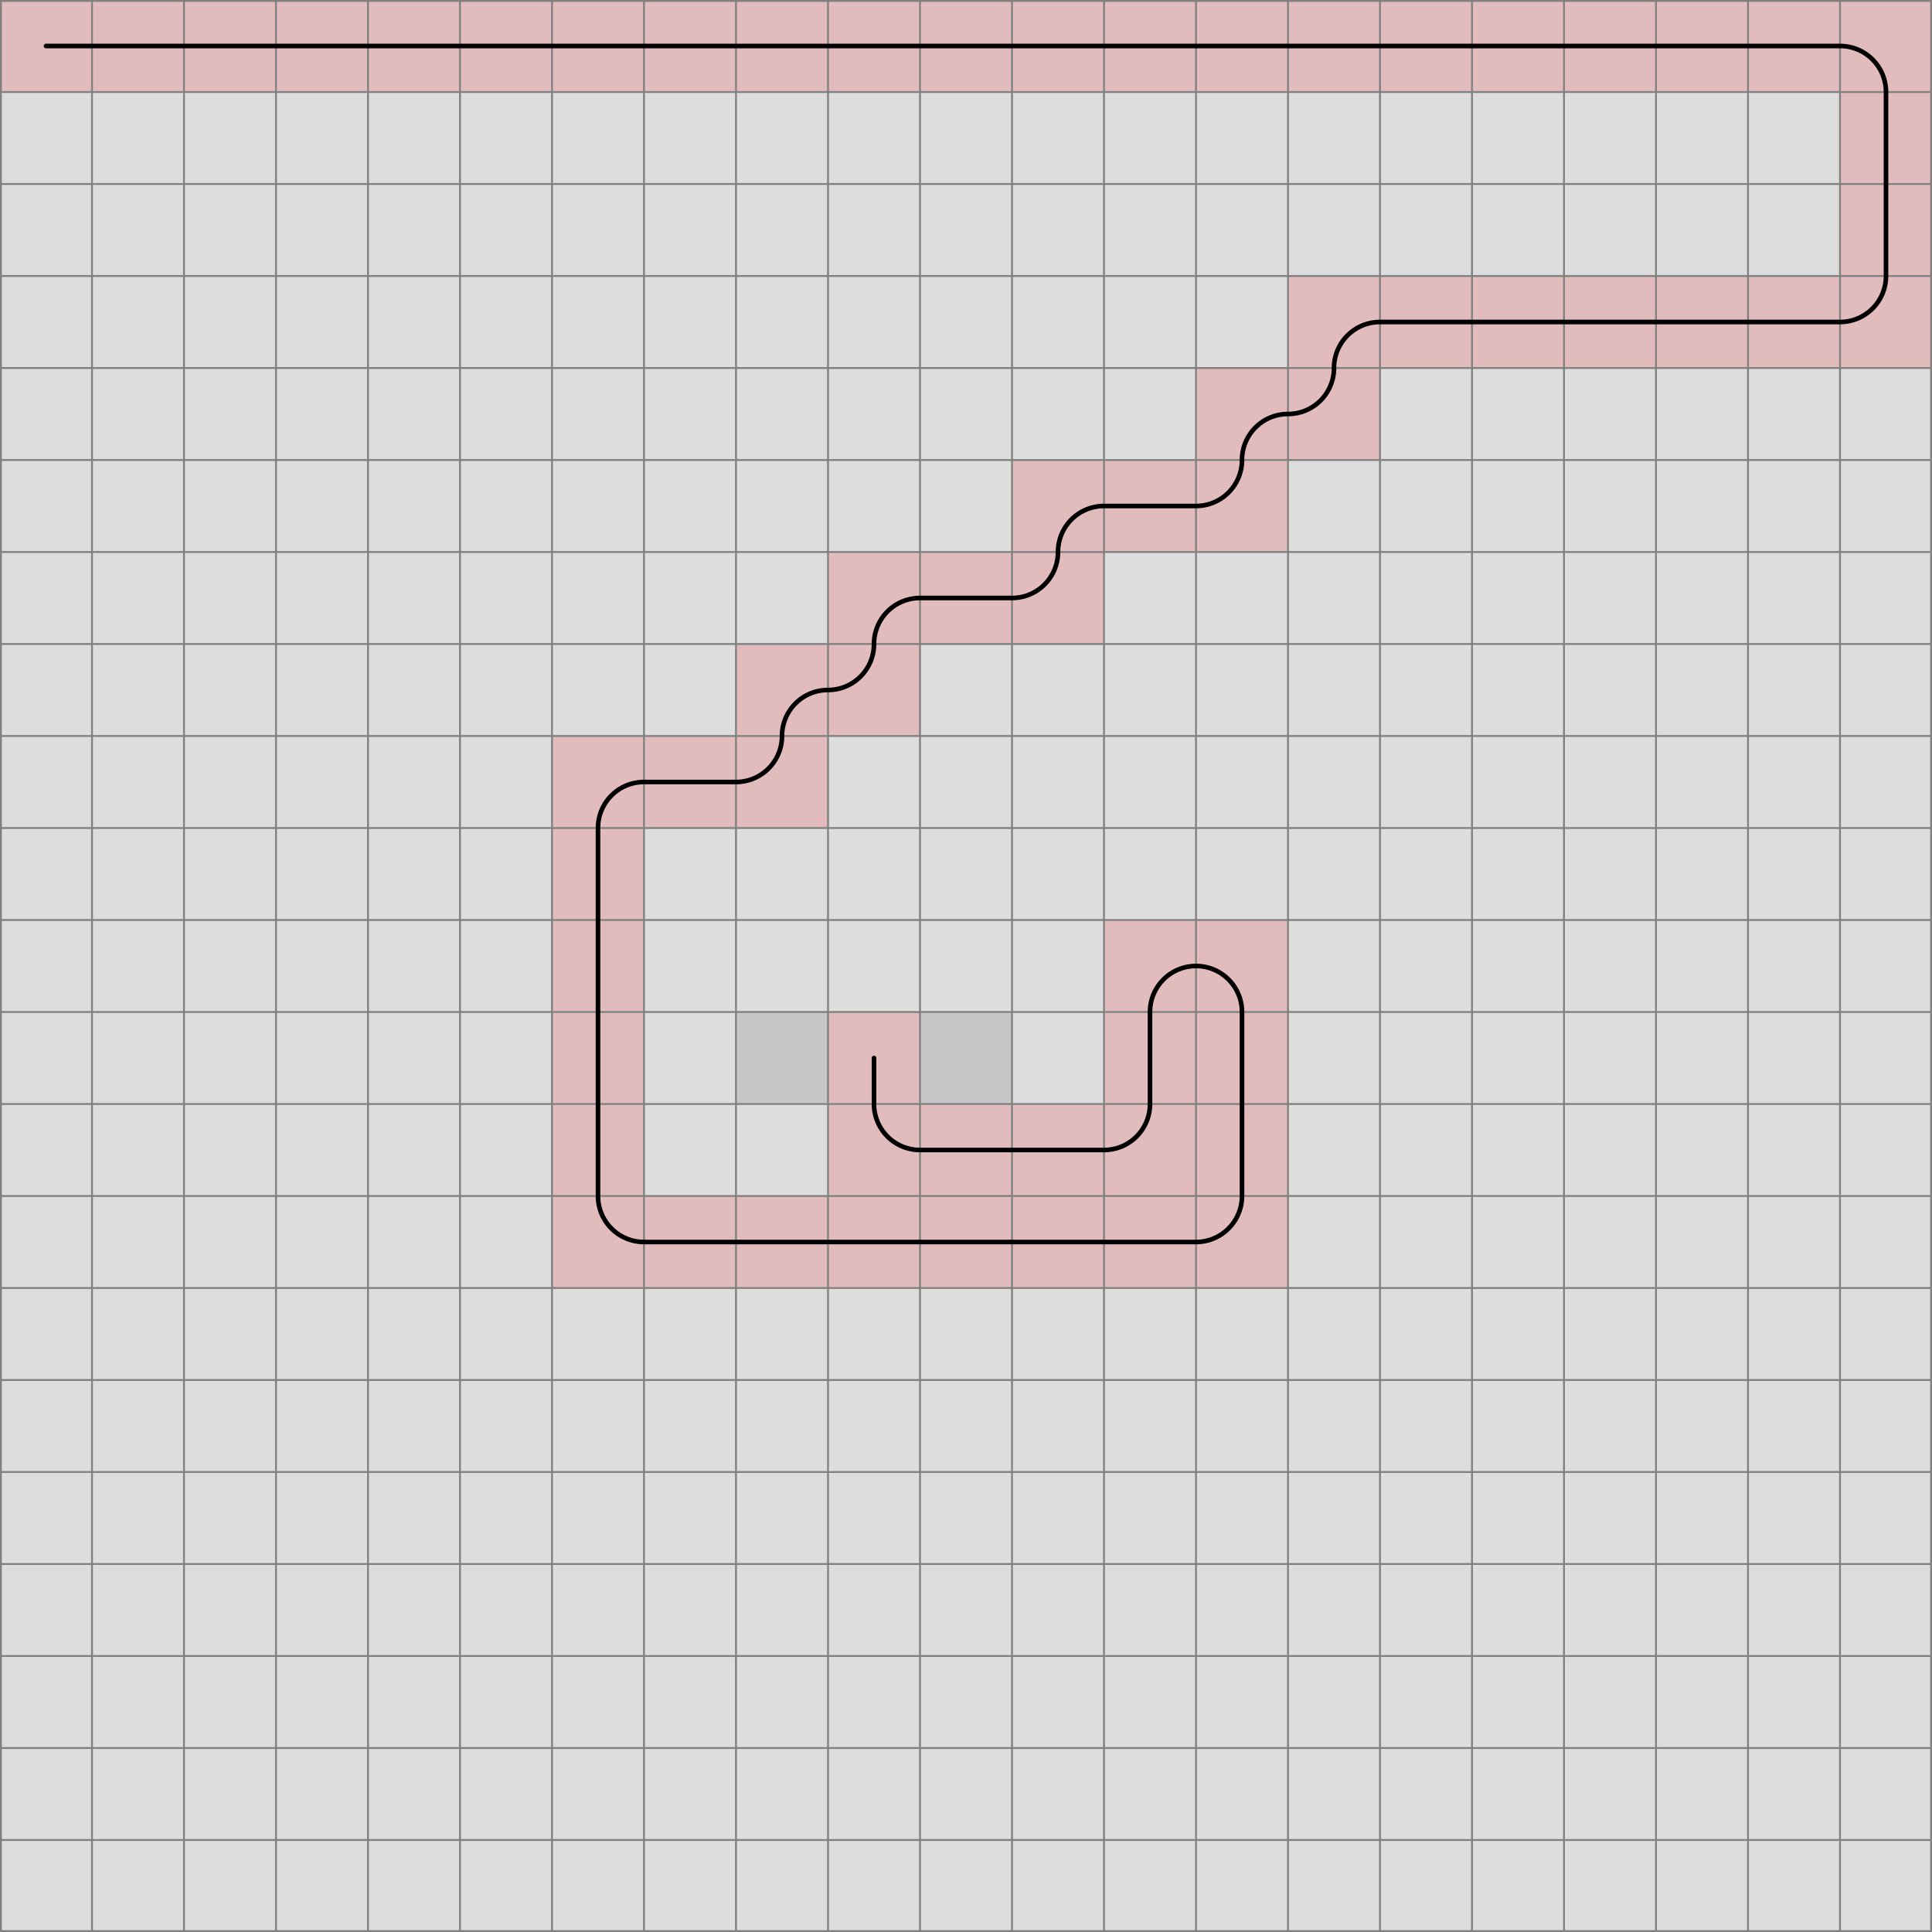 <svg xmlns="http://www.w3.org/2000/svg" viewBox="0 0 21 21">
	<path d="M0,0 h21 v21 h-21 z" fill="#dddddd" />
	<rect width="1" height="1" x="0" y="0" fill="#e2bcbc" fill-opacity="1" />
	<rect width="1" height="1" x="1" y="0" fill="#e2bcbc" fill-opacity="1" />
	<rect width="1" height="1" x="2" y="0" fill="#e2bcbc" fill-opacity="1" />
	<rect width="1" height="1" x="3" y="0" fill="#e2bcbc" fill-opacity="1" />
	<rect width="1" height="1" x="4" y="0" fill="#e2bcbc" fill-opacity="1" />
	<rect width="1" height="1" x="5" y="0" fill="#e2bcbc" fill-opacity="1" />
	<rect width="1" height="1" x="6" y="0" fill="#e2bcbc" fill-opacity="1" />
	<rect width="1" height="1" x="7" y="0" fill="#e2bcbc" fill-opacity="1" />
	<rect width="1" height="1" x="8" y="0" fill="#e2bcbc" fill-opacity="1" />
	<rect width="1" height="1" x="9" y="0" fill="#e2bcbc" fill-opacity="1" />
	<rect width="1" height="1" x="10" y="0" fill="#e2bcbc" fill-opacity="1" />
	<rect width="1" height="1" x="11" y="0" fill="#e2bcbc" fill-opacity="1" />
	<rect width="1" height="1" x="12" y="0" fill="#e2bcbc" fill-opacity="1" />
	<rect width="1" height="1" x="13" y="0" fill="#e2bcbc" fill-opacity="1" />
	<rect width="1" height="1" x="14" y="0" fill="#e2bcbc" fill-opacity="1" />
	<rect width="1" height="1" x="15" y="0" fill="#e2bcbc" fill-opacity="1" />
	<rect width="1" height="1" x="16" y="0" fill="#e2bcbc" fill-opacity="1" />
	<rect width="1" height="1" x="17" y="0" fill="#e2bcbc" fill-opacity="1" />
	<rect width="1" height="1" x="18" y="0" fill="#e2bcbc" fill-opacity="1" />
	<rect width="1" height="1" x="19" y="0" fill="#e2bcbc" fill-opacity="1" />
	<rect width="1" height="1" x="20" y="0" fill="#e2bcbc" fill-opacity="1" />
	<rect width="1" height="1" x="20" y="1" fill="#e2bcbc" fill-opacity="1" />
	<rect width="1" height="1" x="20" y="2" fill="#e2bcbc" fill-opacity="1" />
	<rect width="1" height="1" x="20" y="3" fill="#e2bcbc" fill-opacity="1" />
	<rect width="1" height="1" x="19" y="3" fill="#e2bcbc" fill-opacity="1" />
	<rect width="1" height="1" x="18" y="3" fill="#e2bcbc" fill-opacity="1" />
	<rect width="1" height="1" x="17" y="3" fill="#e2bcbc" fill-opacity="1" />
	<rect width="1" height="1" x="16" y="3" fill="#e2bcbc" fill-opacity="1" />
	<rect width="1" height="1" x="15" y="3" fill="#e2bcbc" fill-opacity="1" />
	<rect width="1" height="1" x="14" y="3" fill="#e2bcbc" fill-opacity="1" />
	<rect width="1" height="1" x="14" y="4" fill="#e2bcbc" fill-opacity="1" />
	<rect width="1" height="1" x="13" y="4" fill="#e2bcbc" fill-opacity="1" />
	<rect width="1" height="1" x="13" y="5" fill="#e2bcbc" fill-opacity="1" />
	<rect width="1" height="1" x="12" y="5" fill="#e2bcbc" fill-opacity="1" />
	<rect width="1" height="1" x="11" y="5" fill="#e2bcbc" fill-opacity="1" />
	<rect width="1" height="1" x="11" y="6" fill="#e2bcbc" fill-opacity="1" />
	<rect width="1" height="1" x="10" y="6" fill="#e2bcbc" fill-opacity="1" />
	<rect width="1" height="1" x="9" y="6" fill="#e2bcbc" fill-opacity="1" />
	<rect width="1" height="1" x="9" y="7" fill="#e2bcbc" fill-opacity="1" />
	<rect width="1" height="1" x="8" y="7" fill="#e2bcbc" fill-opacity="1" />
	<rect width="1" height="1" x="8" y="8" fill="#e2bcbc" fill-opacity="1" />
	<rect width="1" height="1" x="7" y="8" fill="#e2bcbc" fill-opacity="1" />
	<rect width="1" height="1" x="6" y="8" fill="#e2bcbc" fill-opacity="1" />
	<rect width="1" height="1" x="6" y="9" fill="#e2bcbc" fill-opacity="1" />
	<rect width="1" height="1" x="6" y="10" fill="#e2bcbc" fill-opacity="1" />
	<rect width="1" height="1" x="6" y="11" fill="#e2bcbc" fill-opacity="1" />
	<rect width="1" height="1" x="6" y="12" fill="#e2bcbc" fill-opacity="1" />
	<rect width="1" height="1" x="6" y="13" fill="#e2bcbc" fill-opacity="1" />
	<rect width="1" height="1" x="7" y="13" fill="#e2bcbc" fill-opacity="1" />
	<rect width="1" height="1" x="8" y="13" fill="#e2bcbc" fill-opacity="1" />
	<rect width="1" height="1" x="9" y="13" fill="#e2bcbc" fill-opacity="1" />
	<rect width="1" height="1" x="10" y="13" fill="#e2bcbc" fill-opacity="1" />
	<rect width="1" height="1" x="11" y="13" fill="#e2bcbc" fill-opacity="1" />
	<rect width="1" height="1" x="12" y="13" fill="#e2bcbc" fill-opacity="1" />
	<rect width="1" height="1" x="13" y="13" fill="#e2bcbc" fill-opacity="1" />
	<rect width="1" height="1" x="13" y="12" fill="#e2bcbc" fill-opacity="1" />
	<rect width="1" height="1" x="13" y="11" fill="#e2bcbc" fill-opacity="1" />
	<rect width="1" height="1" x="13" y="10" fill="#e2bcbc" fill-opacity="1" />
	<rect width="1" height="1" x="12" y="10" fill="#e2bcbc" fill-opacity="1" />
	<rect width="1" height="1" x="12" y="11" fill="#e2bcbc" fill-opacity="1" />
	<rect width="1" height="1" x="12" y="12" fill="#e2bcbc" fill-opacity="1" />
	<rect width="1" height="1" x="11" y="12" fill="#e2bcbc" fill-opacity="1" />
	<rect width="1" height="1" x="10" y="12" fill="#e2bcbc" fill-opacity="1" />
	<rect width="1" height="1" x="9" y="12" fill="#e2bcbc" fill-opacity="1" />
	<rect width="1" height="1" x="9" y="11" fill="#e2bcbc" fill-opacity="1" />
	<rect width="1" height="1" x="10" y="11" fill="#000000" fill-opacity="0.1" />
	<rect width="1" height="1" x="8" y="11" fill="#000000" fill-opacity="0.1" />
	<path fill="transparent" stroke="gray" stroke-width="0.02" d="M 0.01 0 v 21" />
	<path fill="transparent" stroke="gray" stroke-width="0.02" d="M 0 0.01 h 21" />
	<path fill="transparent" stroke="gray" stroke-width="0.02" d="M 1 0 v 21" />
	<path fill="transparent" stroke="gray" stroke-width="0.02" d="M 0 1 h 21" />
	<path fill="transparent" stroke="gray" stroke-width="0.02" d="M 2 0 v 21" />
	<path fill="transparent" stroke="gray" stroke-width="0.02" d="M 0 2 h 21" />
	<path fill="transparent" stroke="gray" stroke-width="0.02" d="M 3 0 v 21" />
	<path fill="transparent" stroke="gray" stroke-width="0.02" d="M 0 3 h 21" />
	<path fill="transparent" stroke="gray" stroke-width="0.02" d="M 4 0 v 21" />
	<path fill="transparent" stroke="gray" stroke-width="0.02" d="M 0 4 h 21" />
	<path fill="transparent" stroke="gray" stroke-width="0.02" d="M 5 0 v 21" />
	<path fill="transparent" stroke="gray" stroke-width="0.02" d="M 0 5 h 21" />
	<path fill="transparent" stroke="gray" stroke-width="0.02" d="M 6 0 v 21" />
	<path fill="transparent" stroke="gray" stroke-width="0.02" d="M 0 6 h 21" />
	<path fill="transparent" stroke="gray" stroke-width="0.02" d="M 7 0 v 21" />
	<path fill="transparent" stroke="gray" stroke-width="0.02" d="M 0 7 h 21" />
	<path fill="transparent" stroke="gray" stroke-width="0.02" d="M 8 0 v 21" />
	<path fill="transparent" stroke="gray" stroke-width="0.02" d="M 0 8 h 21" />
	<path fill="transparent" stroke="gray" stroke-width="0.02" d="M 9 0 v 21" />
	<path fill="transparent" stroke="gray" stroke-width="0.02" d="M 0 9 h 21" />
	<path fill="transparent" stroke="gray" stroke-width="0.02" d="M 10 0 v 21" />
	<path fill="transparent" stroke="gray" stroke-width="0.02" d="M 0 10 h 21" />
	<path fill="transparent" stroke="gray" stroke-width="0.02" d="M 11 0 v 21" />
	<path fill="transparent" stroke="gray" stroke-width="0.02" d="M 0 11 h 21" />
	<path fill="transparent" stroke="gray" stroke-width="0.02" d="M 12 0 v 21" />
	<path fill="transparent" stroke="gray" stroke-width="0.02" d="M 0 12 h 21" />
	<path fill="transparent" stroke="gray" stroke-width="0.02" d="M 13 0 v 21" />
	<path fill="transparent" stroke="gray" stroke-width="0.02" d="M 0 13 h 21" />
	<path fill="transparent" stroke="gray" stroke-width="0.02" d="M 14 0 v 21" />
	<path fill="transparent" stroke="gray" stroke-width="0.02" d="M 0 14 h 21" />
	<path fill="transparent" stroke="gray" stroke-width="0.02" d="M 15 0 v 21" />
	<path fill="transparent" stroke="gray" stroke-width="0.02" d="M 0 15 h 21" />
	<path fill="transparent" stroke="gray" stroke-width="0.02" d="M 16 0 v 21" />
	<path fill="transparent" stroke="gray" stroke-width="0.02" d="M 0 16 h 21" />
	<path fill="transparent" stroke="gray" stroke-width="0.02" d="M 17 0 v 21" />
	<path fill="transparent" stroke="gray" stroke-width="0.02" d="M 0 17 h 21" />
	<path fill="transparent" stroke="gray" stroke-width="0.02" d="M 18 0 v 21" />
	<path fill="transparent" stroke="gray" stroke-width="0.02" d="M 0 18 h 21" />
	<path fill="transparent" stroke="gray" stroke-width="0.02" d="M 19 0 v 21" />
	<path fill="transparent" stroke="gray" stroke-width="0.02" d="M 0 19 h 21" />
	<path fill="transparent" stroke="gray" stroke-width="0.02" d="M 20 0 v 21" />
	<path fill="transparent" stroke="gray" stroke-width="0.02" d="M 0 20 h 21" />
	<path fill="transparent" stroke="gray" stroke-width="0.02" d="M 20.99 0 v 21" />
	<path fill="transparent" stroke="gray" stroke-width="0.02" d="M 0 20.99 h 21" />
	<path d="M 0.5 0.5
L 1 0.5
L 2 0.5
L 3 0.5
L 4 0.5
L 5 0.5
L 6 0.5
L 7 0.5
L 8 0.5
L 9 0.5
L 10 0.5
L 11 0.5
L 12 0.5
L 13 0.5
L 14 0.5
L 15 0.5
L 16 0.5
L 17 0.5
L 18 0.5
L 19 0.5
L 20 0.5
A 0.5 0.5 0 0 1 20.5 1
L 20.5 2
L 20.5 3
A 0.5 0.5 0 0 1 20 3.5
L 19 3.5
L 18 3.5
L 17 3.5
L 16 3.5
L 15 3.5
A 0.5 0.5 0 0 0 14.5 4
A 0.5 0.5 0 0 1 14 4.5
A 0.5 0.5 0 0 0 13.5 5
A 0.5 0.5 0 0 1 13 5.5
L 12 5.5
A 0.5 0.5 0 0 0 11.5 6
A 0.5 0.5 0 0 1 11 6.5
L 10 6.5
A 0.5 0.5 0 0 0 9.5 7
A 0.5 0.5 0 0 1 9 7.5
A 0.5 0.5 0 0 0 8.5 8
A 0.5 0.5 0 0 1 8 8.5
L 7 8.5
A 0.5 0.5 0 0 0 6.5 9
L 6.5 10
L 6.5 11
L 6.5 12
L 6.5 13
A 0.5 0.5 0 0 0 7 13.5
L 8 13.5
L 9 13.5
L 10 13.5
L 11 13.5
L 12 13.5
L 13 13.5
A 0.5 0.5 0 0 0 13.5 13
L 13.5 12
L 13.5 11
A 0.5 0.5 0 0 0 13 10.5
A 0.5 0.5 0 0 0 12.5 11
L 12.5 12
A 0.5 0.5 0 0 1 12 12.5
L 11 12.5
L 10 12.5
A 0.5 0.5 0 0 1 9.5 12
L 9.5 11.5" fill="white" fill-opacity="0" stroke="black" stroke-width="0.05" stroke-linecap="round" />
</svg>